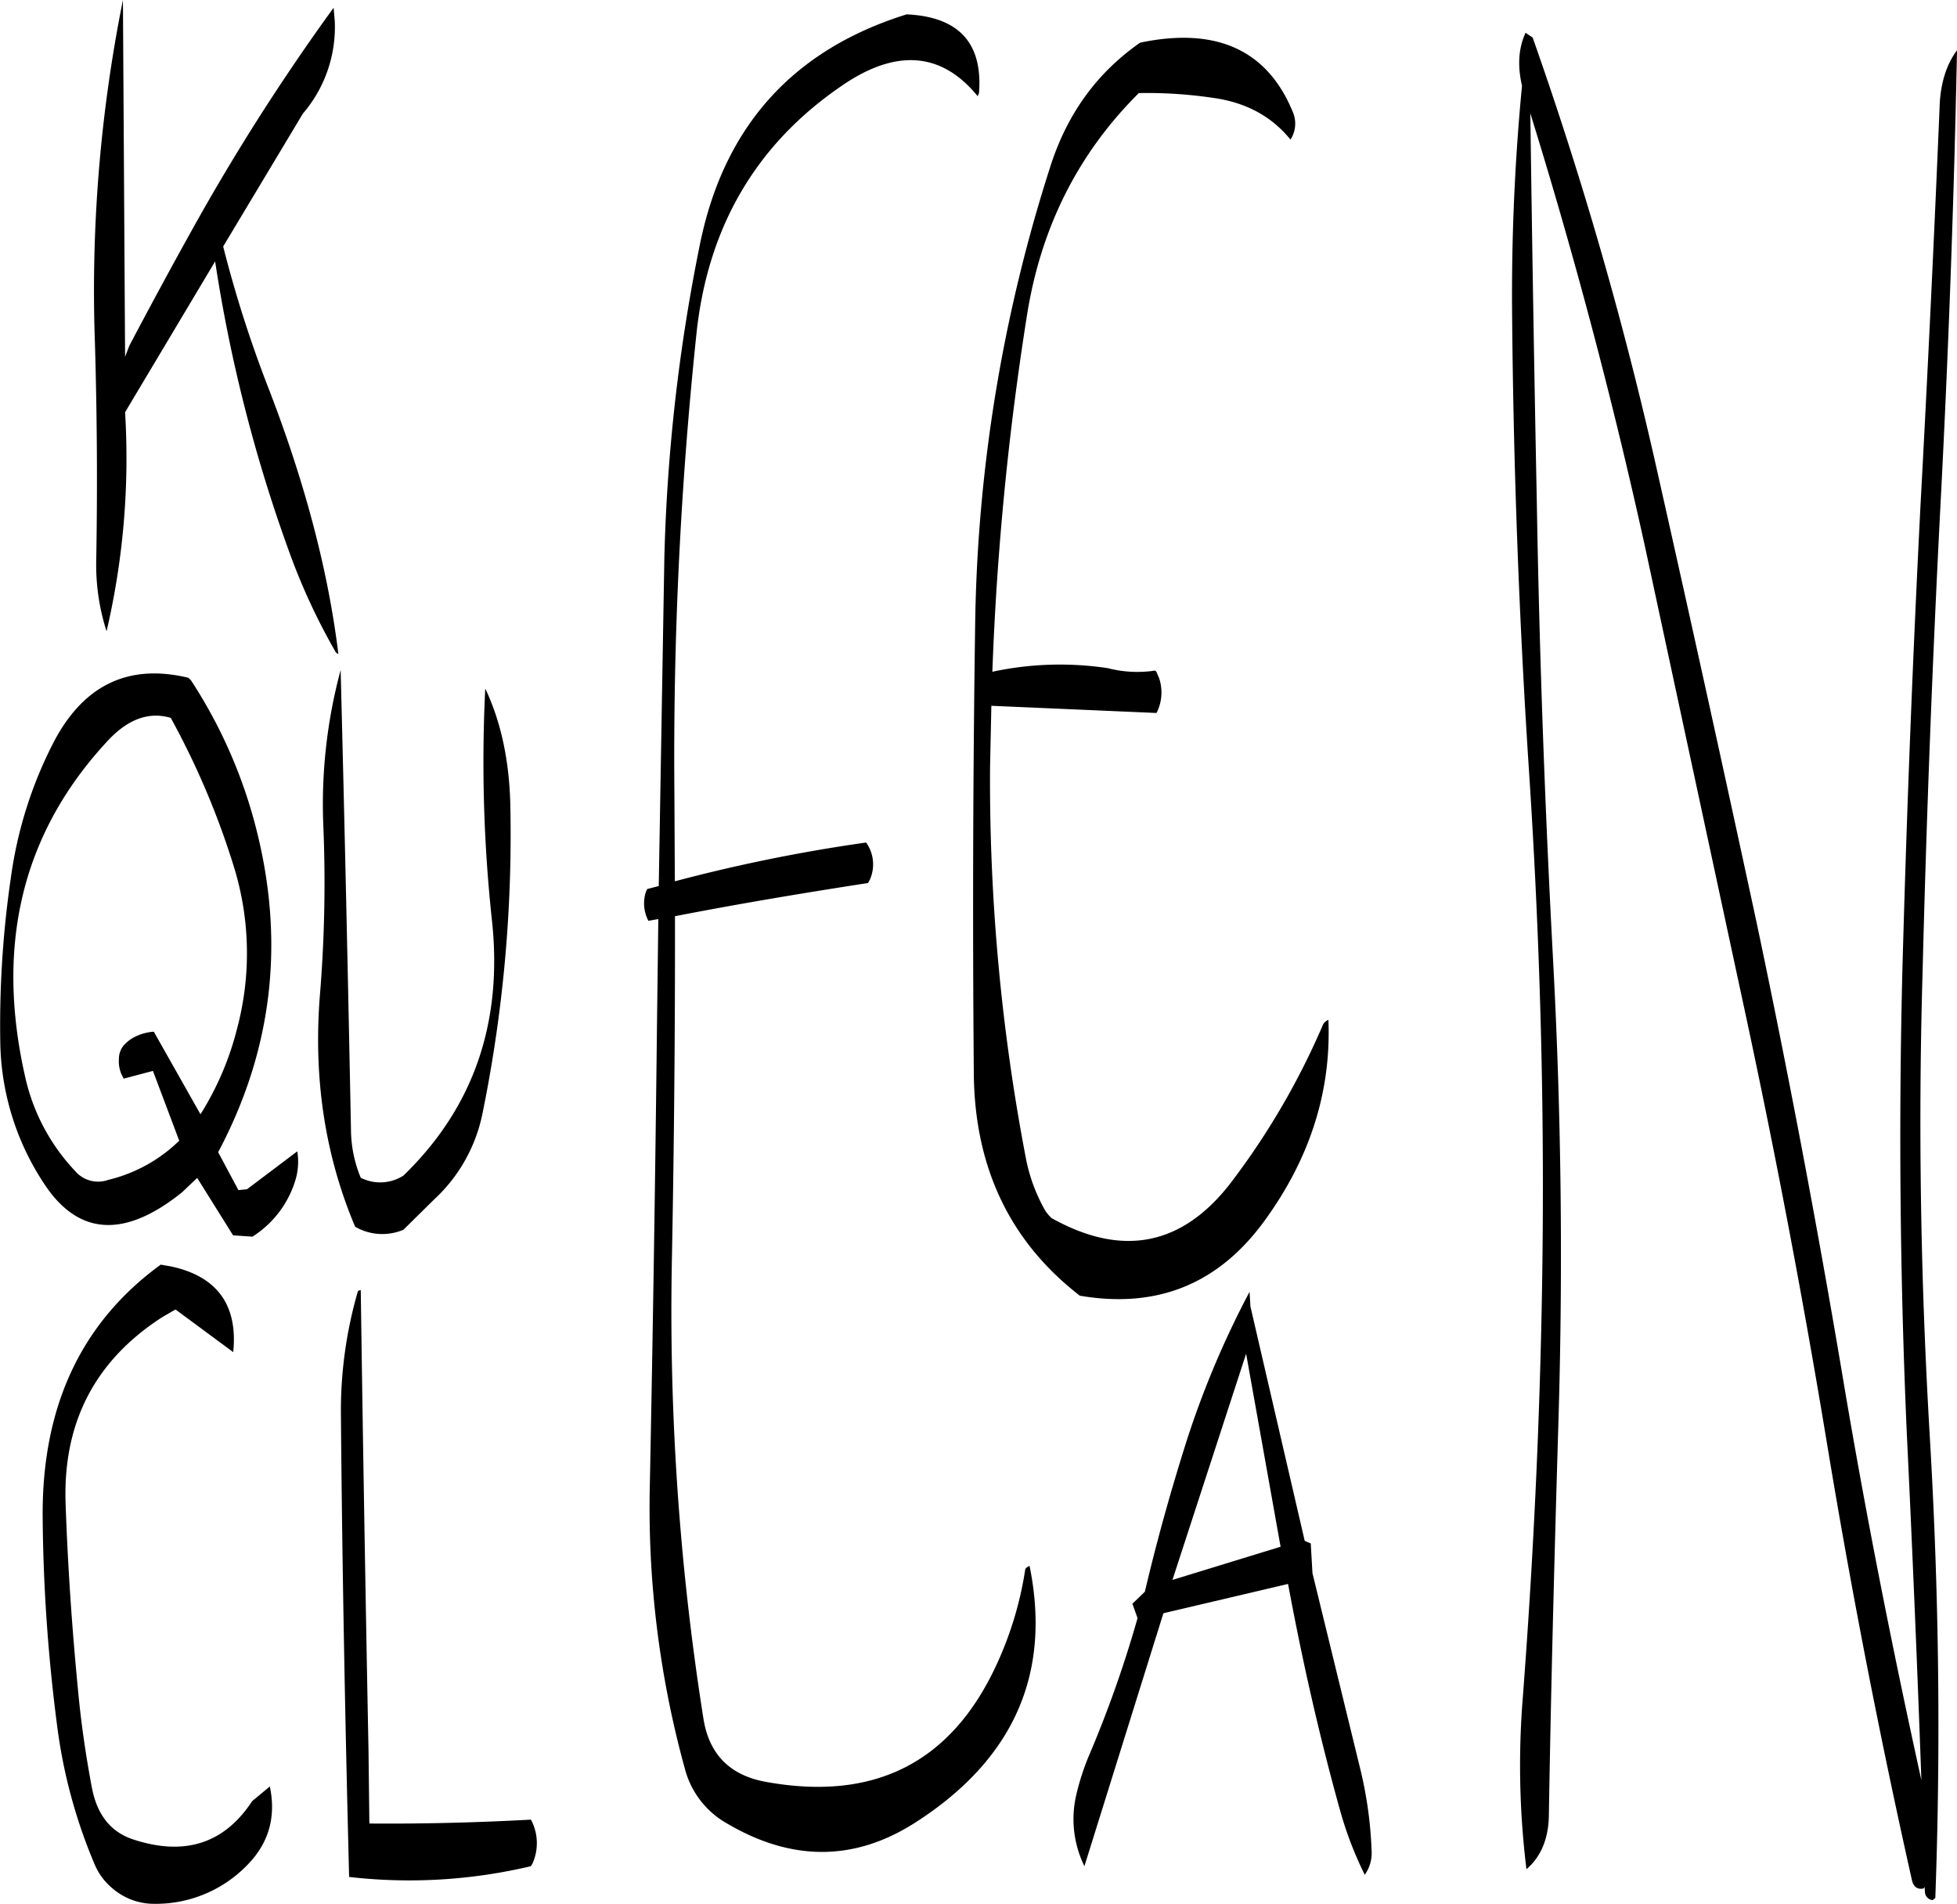 <svg id="Layer_1" data-name="Layer 1" xmlns="http://www.w3.org/2000/svg" viewBox="0 0 545.08 530.18"><defs><style>.cls-1{fill-rule:evenodd;}</style></defs><path class="cls-1" d="M334.8,482l20.52-63,9.6,53.76ZM107.88,401.76a119.23,119.23,0,0,0-4.68,34.68c.36,43.2,1.2,85.92,2.28,128.28a146.72,146.72,0,0,0,50.64-3l.48-.84a13.86,13.86,0,0,0-.48-12.12q-23.22,1.26-45,1.08l-.24-20.28q-1.26-64.8-2.16-128.28C108.12,401.4,107.88,401.52,107.88,401.76ZM55.8,394.68,53,394.2c-22,16-33,39.24-32.88,69.84a476.11,476.11,0,0,0,4,58.32,146.07,146.07,0,0,0,10.44,38.76,17.36,17.36,0,0,0,4.8,6.6,17.81,17.81,0,0,0,10.44,4.44A35.45,35.45,0,0,0,76.92,561.6c6.12-6.12,8.28-13.44,6.48-22.08l-4.92,4.08c-7.8,11.88-18.84,15.36-33.12,10.68q-9.36-3.06-11.52-14.4C32.16,531,30.84,522,30,513c-1.68-17.28-2.88-34.68-3.48-52.08-.84-22.68,8.16-40,26.88-52.08l3.72-2.16L73.2,418.56C74.52,405.48,68.76,397.44,55.8,394.68ZM73.44,283.56a81.55,81.55,0,0,1,.84,44.88,82.49,82.49,0,0,1-10.2,23.88l-13-23a13.88,13.88,0,0,0-5.28,1.44,10.32,10.32,0,0,0-3.12,2.4,5.86,5.86,0,0,0-1.32,3.72,9.13,9.13,0,0,0,.72,4.32l.6,1.2,8.16-2.16,7.32,19.44a42.54,42.54,0,0,1-19.8,10.92,8.38,8.38,0,0,1-9.12-2.4,55.67,55.67,0,0,1-13.92-26Q2.58,286.68,38.16,248.4q8.46-9.18,17.64-6.48A222.4,222.4,0,0,1,73.44,283.56Zm-12.72-52.8c-16.92-4.08-29.64,2.16-38,18.84a116.47,116.47,0,0,0-11.4,36.48,282.85,282.85,0,0,0-3,46.2,73.18,73.18,0,0,0,12.36,39.6c9.48,14.28,22.32,15,38.28,2.16l4.2-4,10,16,5.4.36a28.4,28.4,0,0,0,11.88-15.48,17.69,17.69,0,0,0,.6-8.28l-14,10.56-2.4.24L69,362.88q22.5-42.3,10.8-89.28a137.16,137.16,0,0,0-18.36-42.12Zm82.68,3a411.38,411.38,0,0,0,1.8,64c3.24,28.8-5,52.68-24.6,71.64a12,12,0,0,1-11.88.6A35.49,35.49,0,0,1,106,356.88q-1.26-65-2.88-128.28a143.55,143.55,0,0,0-4.8,43.92,382.31,382.31,0,0,1-1,46.92q-2.7,34.56,9.84,64.2a15.08,15.08,0,0,0,13.44.84l8.52-8.4a44.62,44.62,0,0,0,13.56-24.24,388,388,0,0,0,7.68-86.4C150,253.44,147.72,242.88,143.4,233.76ZM101.16,44.16a605.88,605.88,0,0,0-39.6,62.16c-5.88,10.56-11.64,21.24-17.28,31.92l-1.2,3.12L42.48,42a410,410,0,0,0-7.8,95.52c.6,20.28.72,40.44.36,60.72a60.4,60.4,0,0,0,2.88,19.56,212.22,212.22,0,0,0,5.16-61l25.08-42a422.66,422.66,0,0,0,20.76,81.24,175,175,0,0,0,12.84,27.6,1.85,1.85,0,0,0,.72.48Q98.34,190,83.4,151.08a337.48,337.48,0,0,1-13-40.44l22.2-37a37,37,0,0,0,8.88-25.8ZM280.92,67.92Q282.54,47,260.76,46q-47.34,14.76-57.48,63.6a499.8,499.8,0,0,0-10,87.72l-1.56,91.44-3.24.84-.36.84a10.4,10.4,0,0,0,.72,8l2.76-.48-.36,28.44q-.72,64.62-2,129A273.62,273.62,0,0,0,199,534.6a24.59,24.59,0,0,0,11.76,15.24q27.18,16,52.56-.36,40.86-26.28,31.68-71.4c-.72.36-1.08.6-1.2,1a98.28,98.28,0,0,1-8.16,26.88q-18.9,40.5-64.08,32.28c-10-1.8-15.84-7.68-17.4-17.64a726.52,726.52,0,0,1-8.76-128.76q.9-47.34.84-94.68c17.88-3.48,35.88-6.48,53.76-9.24l.48-.84a10.48,10.48,0,0,0-1-10.44,455.51,455.51,0,0,0-53.28,10.8l-.12-24.6a1126.1,1126.1,0,0,1,6.12-127.68q4.68-45,40.8-69.48c15-10.2,27.6-9.12,37.56,3.12Zm75.36,333.84A255.79,255.79,0,0,0,338.52,444c-4.32,13.68-8.16,27.48-11.4,41.28l-3.48,3.36,1.44,4a321.49,321.49,0,0,1-13.68,38.64A68.8,68.8,0,0,0,308,541.92a29.74,29.74,0,0,0,2.28,19.8l22-70.44L367,483.12c4,21.48,8.76,42.6,14.64,63.6a102.2,102.2,0,0,0,6.72,17.4,10.32,10.32,0,0,0,1.92-6.48,113.31,113.31,0,0,0-3.12-22.8L373.8,480.12l-.48-8.28-1.68-.72-15.12-65.28Zm12-328.68C361.2,55.92,347,49.44,325.8,53.88c-11.88,8.28-20,19.44-24.72,33.6a435.46,435.46,0,0,0-21.24,129q-.9,62.46-.36,125Q280,380.4,309,402.84c21.72,3.72,38.88-3.36,51.72-21.24q18.72-25.92,17.52-55.56a2.66,2.66,0,0,0-1.56,1.44A207.45,207.45,0,0,1,351.36,371c-13.56,17.88-30.36,21.36-50.28,10.2a13.81,13.81,0,0,1-1.68-2,47.37,47.37,0,0,1-5.4-14.52,558.57,558.57,0,0,1-10-109.2l.36-16.92,46,2a12.52,12.52,0,0,0,.72-9.72l-.72-1.68q-.36-.54-.72-.36a32.92,32.92,0,0,1-12.84-.72,89.55,89.55,0,0,0-32.16,1,822.91,822.91,0,0,1,9.6-99q5.76-36.9,31.2-62.16a125.29,125.29,0,0,1,21.36,1.44q13.14,2,20.88,11.52A8.22,8.22,0,0,0,368.28,73.08Zm180.24-2.4q-2.34,56.34-5.4,112.68-3.24,63.9-5,128.4-1.62,64.44,1.2,129,2.34,48.6,4.08,97c-8.28-37.56-15.72-75.24-22.08-113.28Q510.66,361.26,497.52,299,484,236.22,470,174A1058,1058,0,0,0,435.12,52.44L434,51.72l-.84-.6c-2,4.32-2.28,9.24-1,14.76a609,609,0,0,0-2.76,63.24q.54,64.62,4.8,129c2.76,42.48,4.08,85.2,3.72,128.28-.36,42.84-2.28,85.56-5.52,128.16a235.59,235.59,0,0,0,1,48c4.08-3.48,6.12-8.52,6.24-14.88.6-36.36,1.56-72.6,2.64-108.84,1.32-43.08.84-86.16-1.44-129-2.28-42.6-3.84-85.44-4.56-128.28q-1.08-54.36-1.8-108,18.54,59.76,31.92,120.6l26.88,125q13.5,62.28,23.88,125.16,10.08,61,23.64,121.44.72,2.7,3.24,2.16l.24-.48.12,1.56a2.32,2.32,0,0,0,2.16,2.16l.72-.6c1.56-42.72,1-85.68-1.56-128.88-2.52-42.84-3.24-85.56-2-128.4q1.62-64.8,4.92-129.12,3.42-65,4.68-128.16C550.44,59.88,548.88,64.8,548.52,70.68Z" transform="translate(-8.24 -42)"/></svg>
